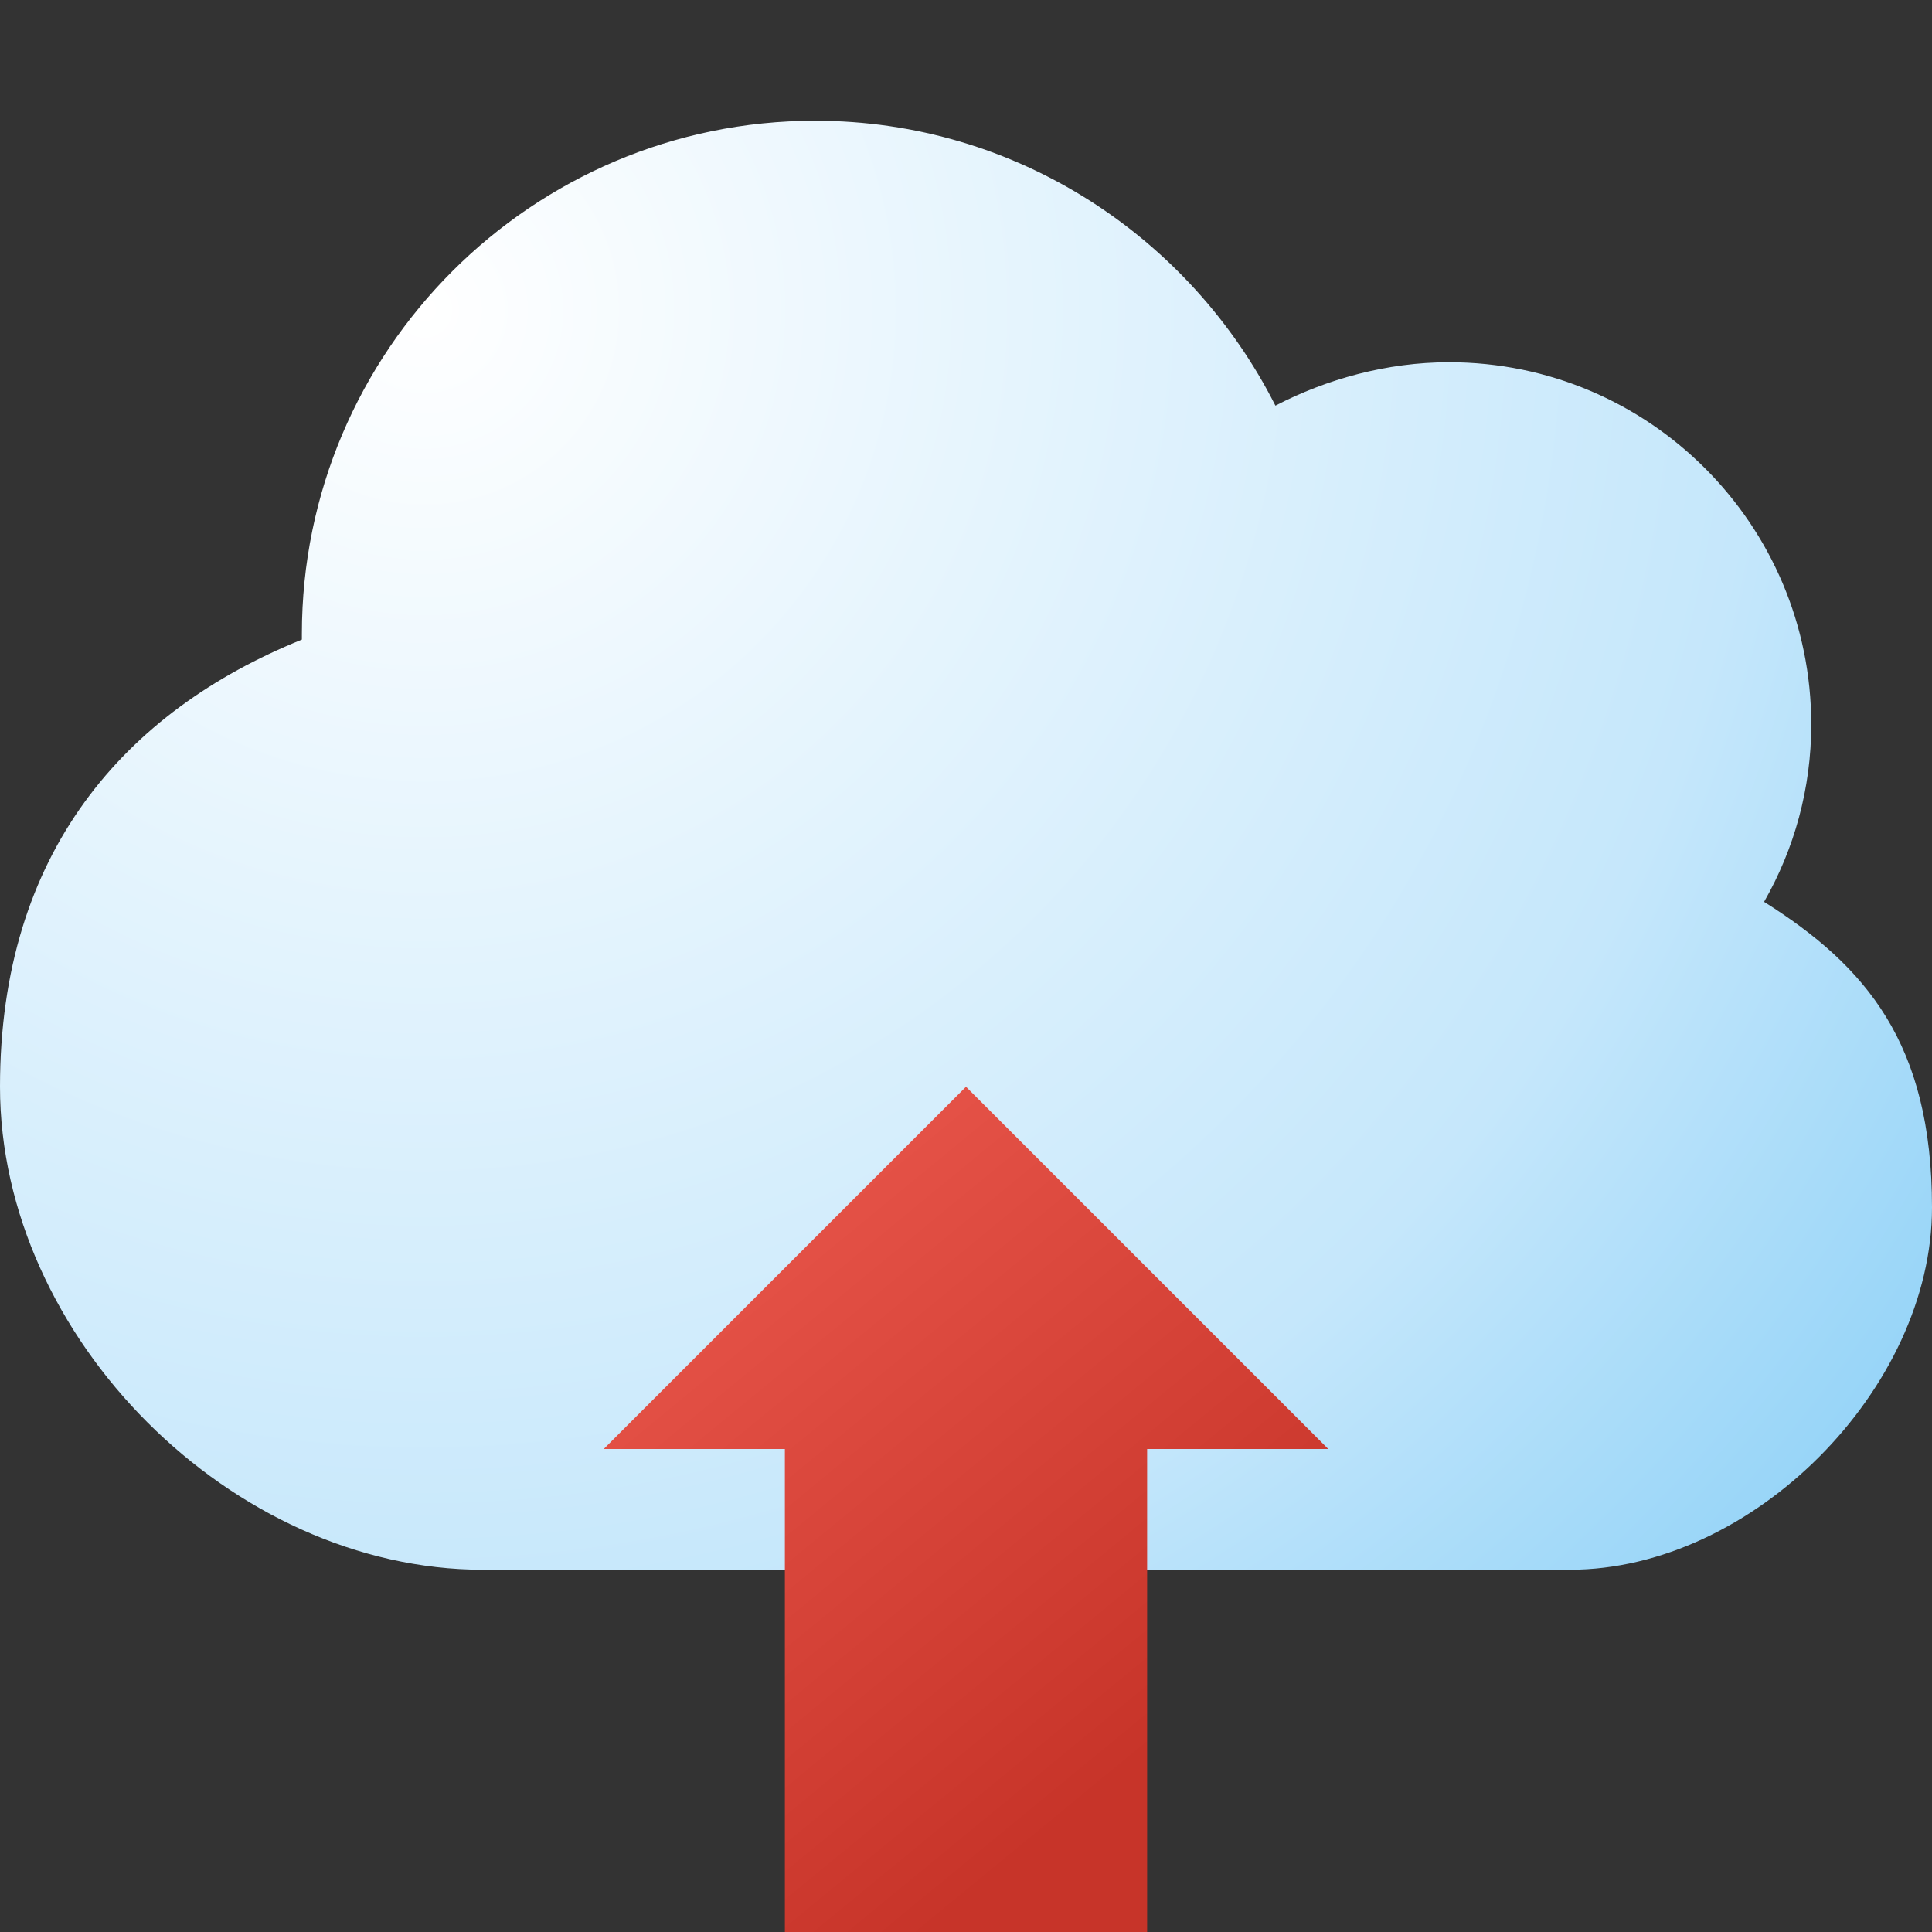<svg xmlns="http://www.w3.org/2000/svg" xmlns:xlink="http://www.w3.org/1999/xlink" width="512" height="512" version="1.1" viewBox="0 0 512 512"><rect x="0" y="0" width="512" height="512" fill="#333333" stroke="none"/><title>cloud upload icon</title><desc>cloud upload icon from the IconExperience.com G-Collection. Copyright by INCORS GmbH (www.incors.com).</desc><defs><radialGradient id="color-1" cx="112.49" cy="82.148" r="520.671" fx="112.49" fy="82.148" gradientUnits="userSpaceOnUse"><stop offset="0" stop-color="#fff"/><stop offset=".678" stop-color="#c5e7fb"/><stop offset="1" stop-color="#89cff7"/></radialGradient><linearGradient id="color-2" x1="160" x2="304.996" y1="288" y2="464.258" gradientUnits="userSpaceOnUse"><stop offset="0" stop-color="#ef5c51"/><stop offset="1" stop-color="#c73429"/></linearGradient></defs><g fill="none" fill-rule="evenodd" stroke="none" stroke-dashoffset="0" stroke-linecap="butt" stroke-linejoin="miter" stroke-miterlimit="10" stroke-width="1" font-family="none" font-size="none" font-weight="none" text-anchor="none" style="mix-blend-mode:normal"><path id="curve1" fill="url(#color-1)" d="M0,288c0,-62 33,-99.5 80,-118.5c0,-0.5 0,-1 0,-1.5c0,-75 61,-136 136,-136c53.5,0 99.5,31 122,75.5c13.5,-7 29.5,-11.5 46,-11.5c53,0 96,43 96,96c0,17 -4.5,33 -12.5,47c27,17 44.5,37.5 44.5,81c0,48 -47.5,96 -96,96l-288,0c-66.5,0 -128,-61.5 -128,-128z"/><path id="curve0" fill="url(#color-2)" d="M208,512l96,0l0,-128l48,0l-96,-96l-96,96l48,0z"/></g></svg>